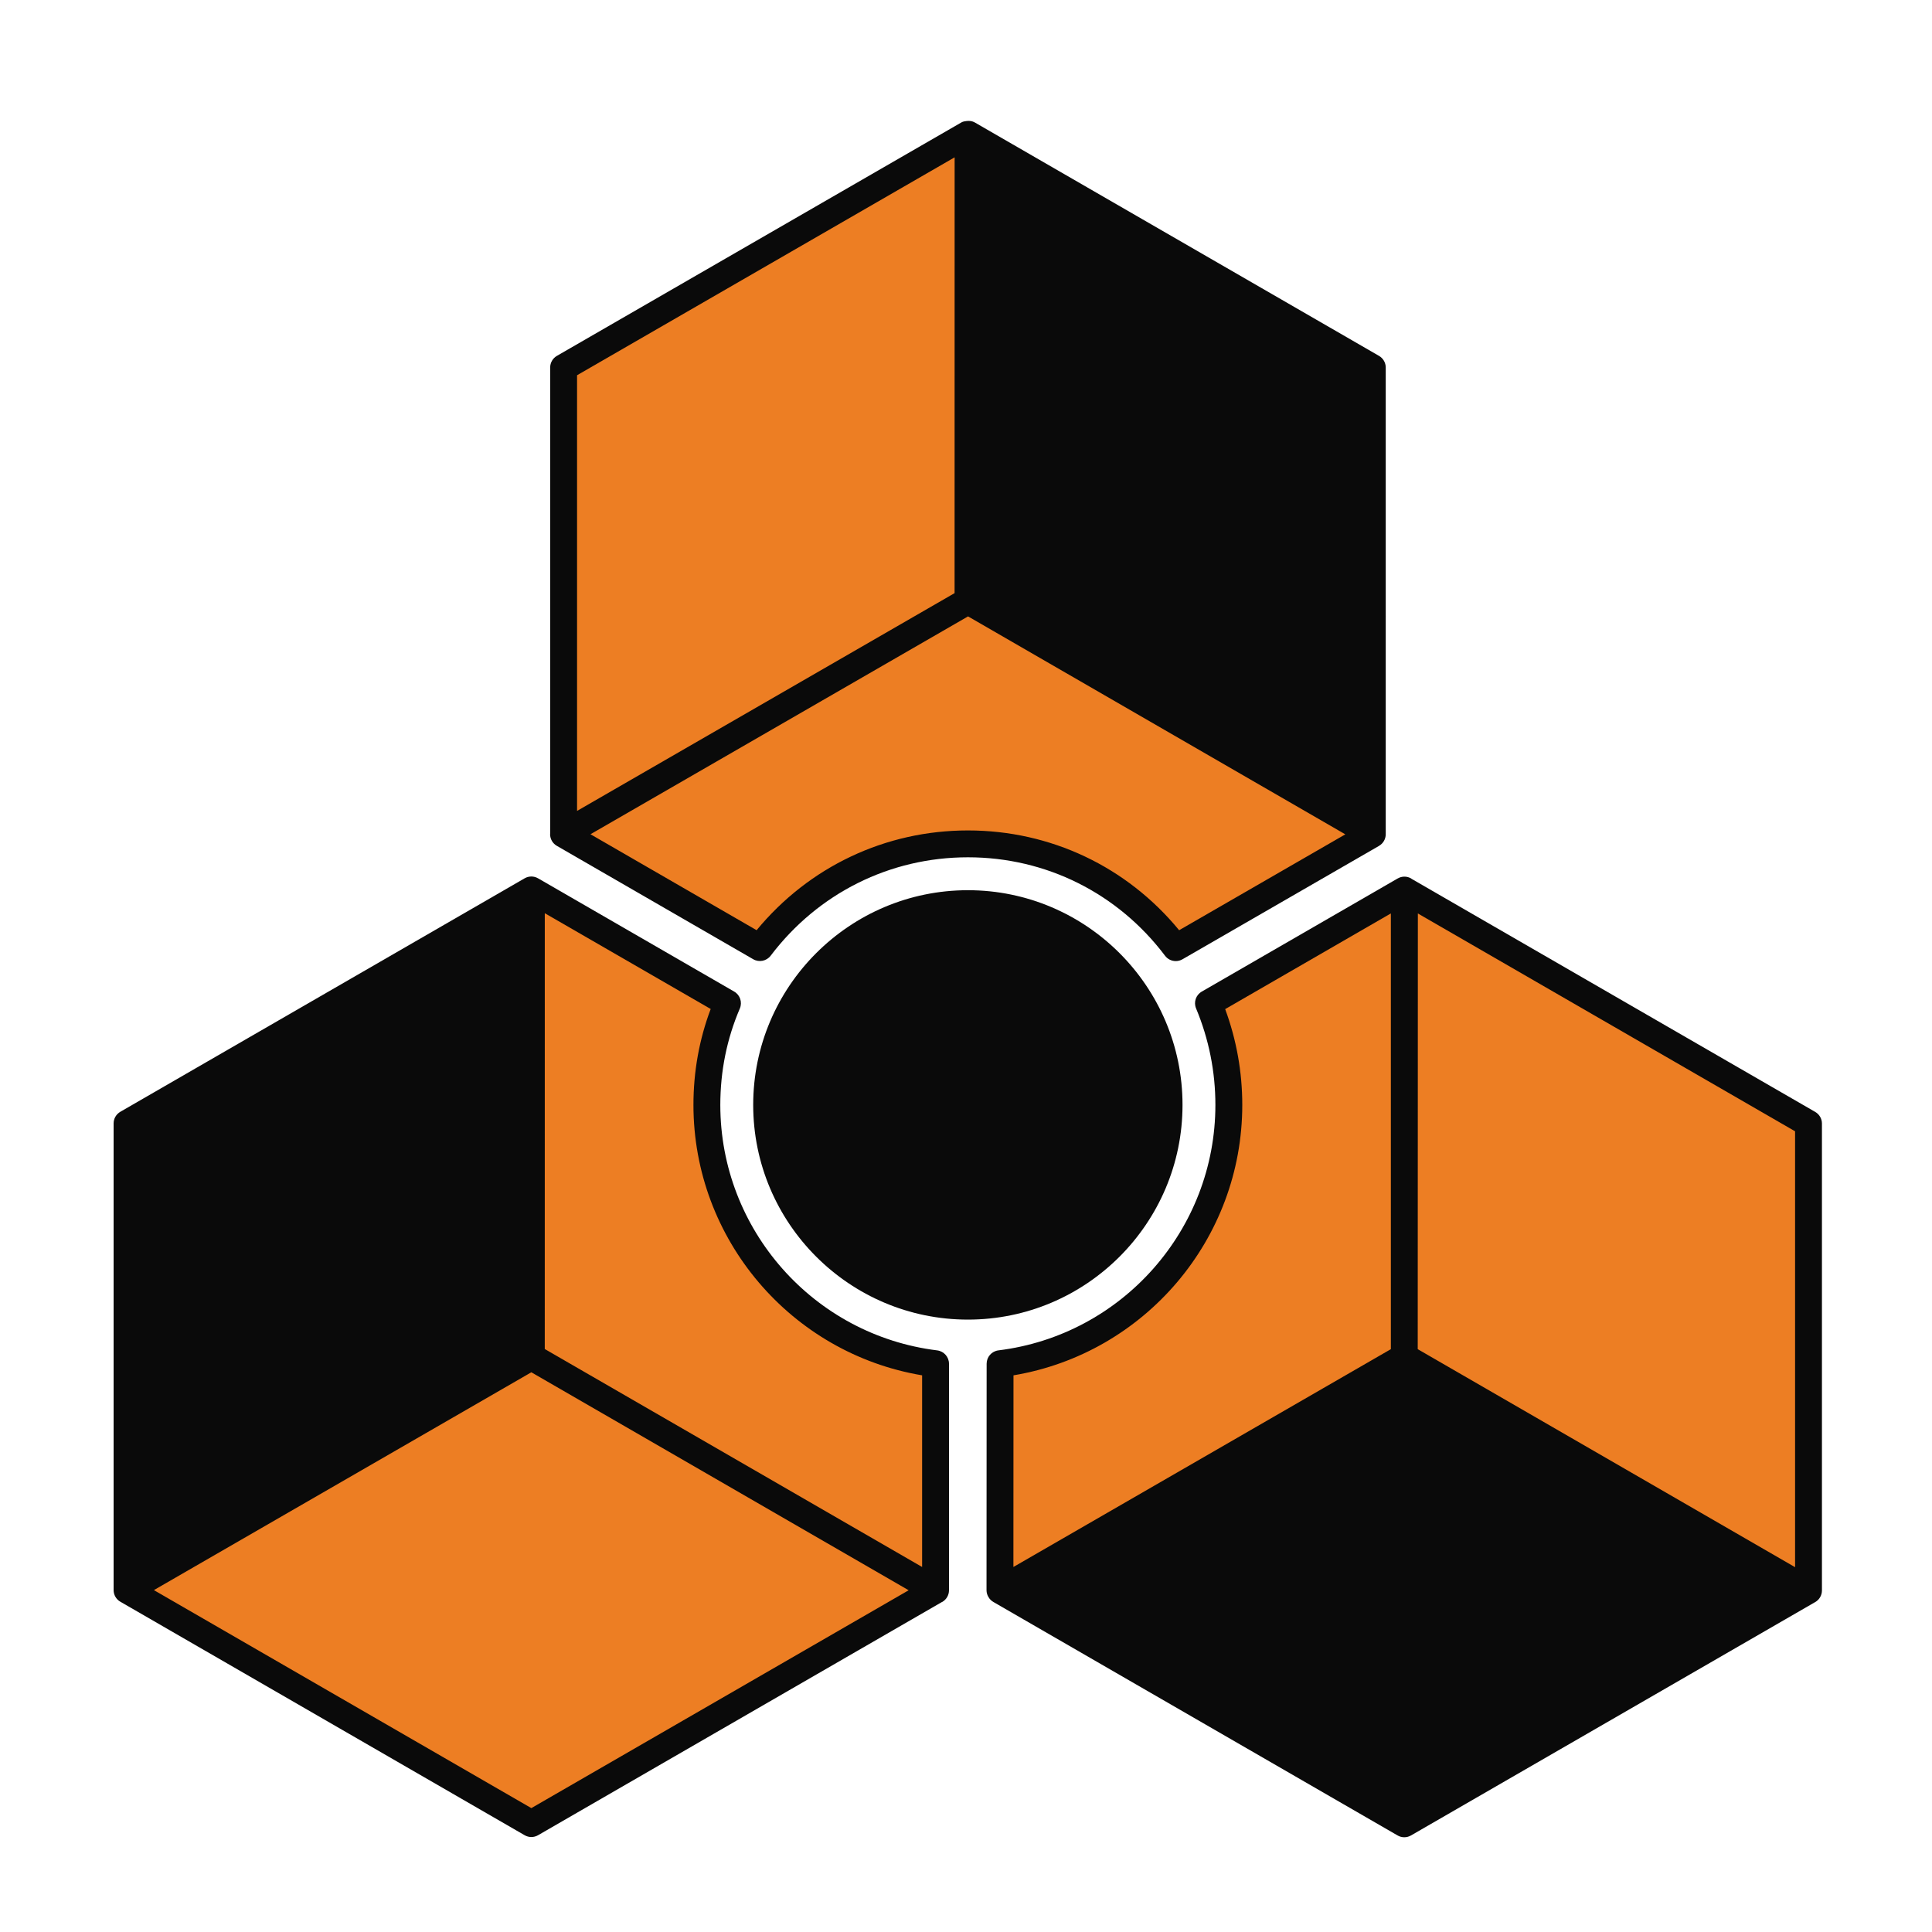<?xml version="1.0" encoding="utf-8"?>
<!-- Generator: Adobe Illustrator 16.0.0, SVG Export Plug-In . SVG Version: 6.00 Build 0)  -->
<!DOCTYPE svg PUBLIC "-//W3C//DTD SVG 1.1//EN" "http://www.w3.org/Graphics/SVG/1.1/DTD/svg11.dtd">
<svg version="1.1" id="Layer_1" xmlns="http://www.w3.org/2000/svg" xmlns:xlink="http://www.w3.org/1999/xlink" x="0px" y="0px"
	 width="200px" height="200px" viewBox="0 0 200 200" enable-background="new 0 0 200 200" xml:space="preserve">
<g id="Page-1">
	<g id="REASON-ICON-NO-BG">
		<g id="Imported-Layers" transform="translate(6, 4)">
			<polyline id="Fill-1" fill="#ED7E23" points="139.372,88.147 139.372,136.473 181.216,160.641 181.216,112.309 139.372,88.147 
							"/>
			<polyline id="Fill-2" fill="#ED7E23" points="52.346,82.36 94.214,58.203 94.214,9.879 52.346,34.043 52.346,82.36 			"/>
			<polyline id="Fill-3" fill="#ED7E23" points="90.848,160.619 48.996,136.444 7.152,160.608 49.004,184.777 90.848,160.619 			"/>
			<path id="Fill-4" fill="#ED7E23" d="M119.099,99.857c1.351,3.232,2.109,6.793,2.109,10.528c0,13.784-10.335,25.138-23.681,26.786
				l-0.01,23.447l41.854-24.152l0.014-48.327L119.099,99.857"/>
			<path id="Fill-5" fill="#ED7E23" d="M67.176,110.386c0-3.737,0.746-7.303,2.134-10.536L49.009,88.127l-0.005,48.328
				l41.844,24.173v-23.456C77.518,135.523,67.176,124.17,67.176,110.386"/>
			<path id="Fill-6" fill="#ED7E23" d="M94.2,83.357c8.796,0,16.595,4.222,21.514,10.745l20.331-11.729l-41.836-24.17L52.337,82.357
				l20.331,11.74C77.606,87.579,85.381,83.357,94.2,83.357"/>
			<path id="Fill-7" fill="#0A0A0A" d="M139.372,186.192c0.238,0,0.479-0.063,0.695-0.187l41.838-24.157h0.006
				c0.431-0.25,0.696-0.708,0.696-1.208v-48.332c0-0.496-0.266-0.955-0.696-1.203l-41.796-24.134
				c-0.014-0.008-0.021-0.025-0.035-0.034c-0.429-0.25-0.96-0.25-1.388,0l-0.011,0.006h-0.004l-0.003,0.003l-20.271,11.706
				c-0.605,0.349-0.857,1.095-0.586,1.738c1.327,3.185,2,6.546,2,9.994c0,12.902-9.654,23.825-22.46,25.406
				c-0.698,0.087-1.218,0.677-1.221,1.38l-0.012,23.447c0,0.255,0.071,0.493,0.199,0.705c0.119,0.211,0.292,0.386,0.509,0.513
				l41.844,24.169C138.893,186.13,139.132,186.192,139.372,186.192L139.372,186.192z M179.826,158.235l-39.063-22.57l0.014-45.103
				l39.049,22.549V158.235L179.826,158.235z M98.916,138.374c13.586-2.274,23.684-14.098,23.684-27.988
				c0-3.408-0.596-6.741-1.77-9.923l17.152-9.906v45.108l-39.074,22.548L98.916,138.374L98.916,138.374z"/>
			<path id="Fill-9" fill="#0A0A0A" d="M6.458,161.81l41.853,24.172c0.214,0.123,0.453,0.187,0.694,0.187
				c0.239,0,0.48-0.063,0.694-0.187l41.816-24.145c0.008-0.003,0.019,0,0.027-0.005c0.431-0.247,0.697-0.709,0.697-1.204v-23.456
				c0-0.699-0.524-1.293-1.221-1.38c-12.8-1.583-22.452-12.506-22.452-25.406c0-3.504,0.681-6.864,2.022-9.986
				c0.276-0.648,0.027-1.4-0.585-1.752l-20.3-11.723l-0.003-0.001c-0.002,0-0.002-0.001-0.002-0.001c-0.428-0.25-0.96-0.25-1.388,0
				L6.458,111.091c-0.431,0.248-0.697,0.707-0.697,1.204v48.313C5.761,161.102,6.027,161.563,6.458,161.81L6.458,161.81z
				 M49.004,183.175L9.931,160.608l39.073-22.55l39.06,22.565L49.004,183.175L49.004,183.175z M67.571,100.45
				c-1.185,3.142-1.786,6.478-1.786,9.936c0,13.888,10.092,25.708,23.672,27.988v19.839l-39.063-22.563l0.003-45.114L67.571,100.45
				L67.571,100.45z"/>
			<path id="Fill-10" fill="#0A0A0A" d="M51.643,83.561L71.974,95.3c0.598,0.346,1.376,0.196,1.802-0.362
				c4.906-6.477,12.351-10.191,20.424-10.191c8.083,0,15.519,3.715,20.405,10.191c0.269,0.359,0.686,0.553,1.108,0.553
				c0.238,0,0.477-0.061,0.693-0.185l20.331-11.729c0.007-0.002,0.009-0.01,0.014-0.012c0-0.001,0.004,0,0.004-0.001
				c0.43-0.249,0.696-0.707,0.696-1.203V34.043c0-0.497-0.267-0.955-0.696-1.203L94.909,8.676c-0.258-0.149-0.546-0.18-0.834-0.149
				c-0.189,0.019-0.384,0.049-0.554,0.148L51.651,32.839c-0.431,0.248-0.697,0.707-0.697,1.204v48.284
				c0,0.011-0.008,0.019-0.008,0.03C50.946,82.854,51.212,83.312,51.643,83.561L51.643,83.561z M116.063,92.296
				c-5.41-6.58-13.311-10.329-21.862-10.329c-8.543,0-16.449,3.748-21.877,10.327l-17.198-9.933l39.087-22.552l0.146,0.085
				l38.908,22.477L116.063,92.296L116.063,92.296z M92.823,12.287l-0.005,45.114L53.737,79.946V34.845L92.823,12.287L92.823,12.287z
				"/>
			<path id="Fill-8" fill="#0A0A0A" d="M94.2,88.154c-12.257,0-22.229,9.97-22.229,22.225c0,12.254,9.972,22.226,22.229,22.226
				c12.246,0,22.214-9.972,22.214-22.226C116.414,98.124,106.446,88.154,94.2,88.154"/>
		</g>
	</g>
</g>
</svg>
